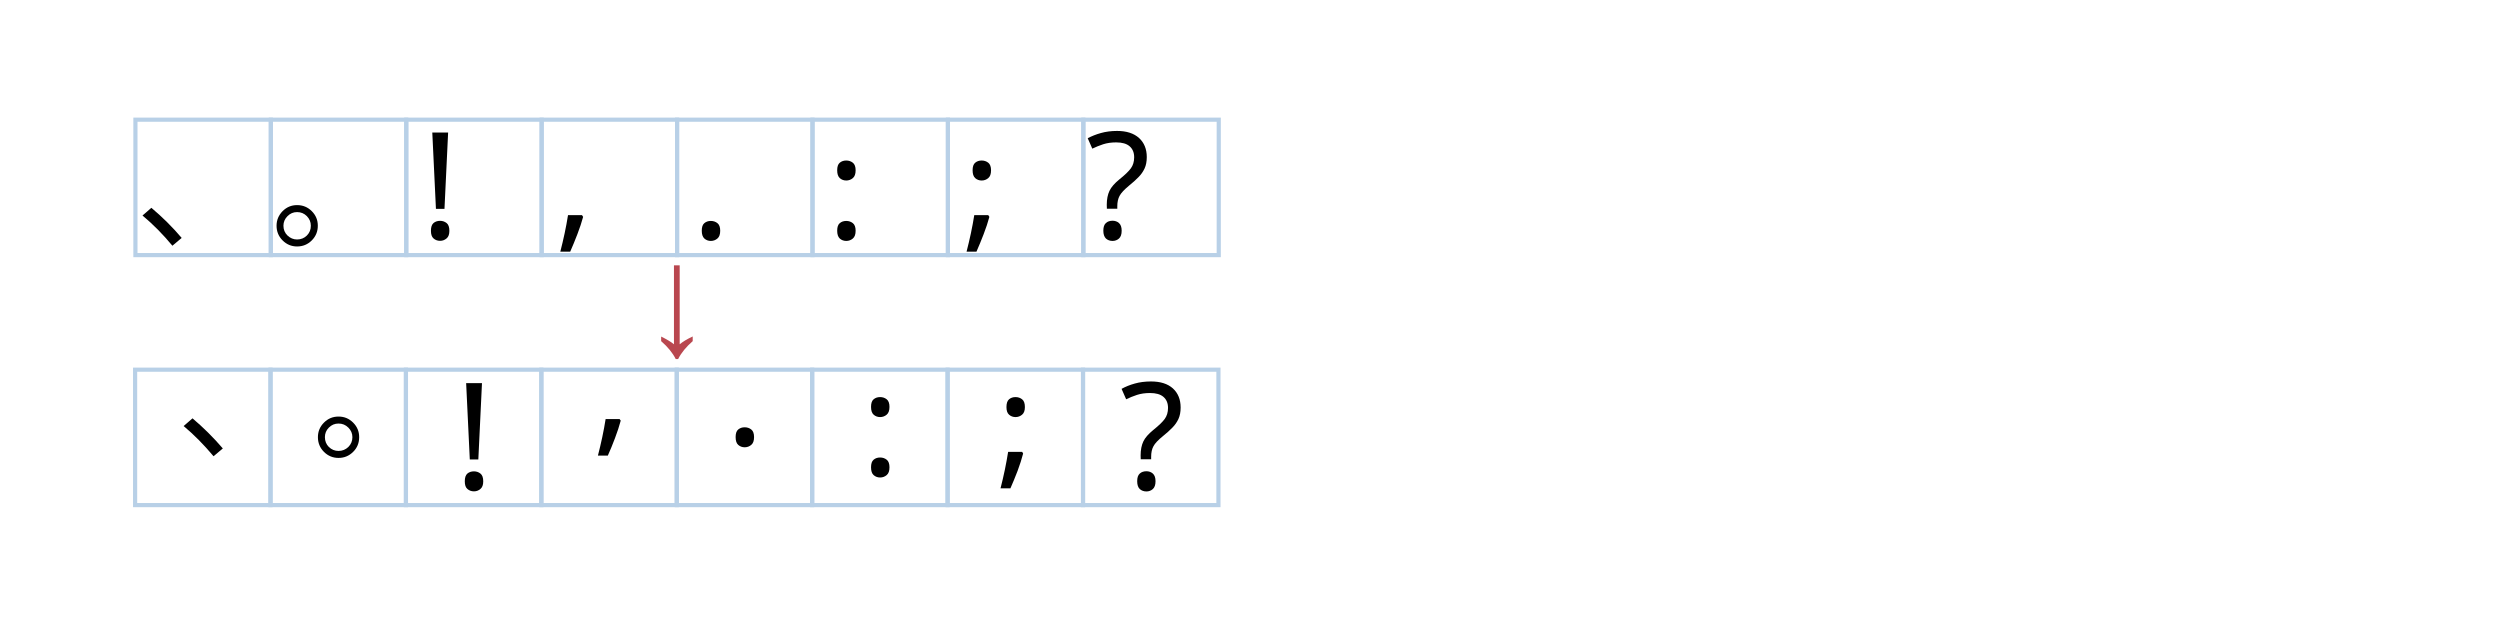 <?xml version="1.0" encoding="utf-8"?>
<!-- Generator: Adobe Illustrator 23.1.0, SVG Export Plug-In . SVG Version: 6.00 Build 0)  -->
<svg version="1.1" xmlns="http://www.w3.org/2000/svg" xmlns:xlink="http://www.w3.org/1999/xlink" x="0px" y="0px"
	 viewBox="0 0 2400 600" style="enable-background:new 0 0 2400 600;" xml:space="preserve">
<style type="text/css">
	.st0{fill:#FFFFFF;}
	.st1{fill:none;stroke:#B8D0E7;stroke-width:4;stroke-miterlimit:10;}
	.st2{fill:#B9474F;}
</style>
<g id="图层_2">
	<rect class="st0" width="2400" height="600"/>
</g>
<g id="图层_1">
	<rect x="130" y="114.9" class="st1" width="130" height="130"/>
	<rect x="129.7" y="354.9" class="st1" width="130" height="130"/>
	<rect x="260" y="114.9" class="st1" width="130" height="130"/>
	<rect x="259.7" y="354.9" class="st1" width="130" height="130"/>
	<rect x="390" y="114.9" class="st1" width="130" height="130"/>
	<rect x="389.7" y="354.9" class="st1" width="130" height="130"/>
	<rect x="520" y="114.9" class="st1" width="130" height="130"/>
	<rect x="519.7" y="354.9" class="st1" width="130" height="130"/>
	<rect x="650" y="114.9" class="st1" width="130" height="130"/>
	<rect x="649.7" y="354.9" class="st1" width="130" height="130"/>
	<rect x="780" y="114.9" class="st1" width="130" height="130"/>
	<rect x="779.7" y="354.9" class="st1" width="130" height="130"/>
	<rect x="910" y="114.9" class="st1" width="130" height="130"/>
	<rect x="909.7" y="354.9" class="st1" width="130" height="130"/>
	<rect x="1040" y="114.9" class="st1" width="130" height="130"/>
	<rect x="1039.7" y="354.9" class="st1" width="130" height="130"/>
	<g>
		<g>
			<path class="st2" d="M634.5,323c5.5,2.7,9.7,5.2,12.5,7.5v-75.8h5.5v75.8c2.8-2.3,6.9-4.9,12.5-7.5v4.5c-6.3,5.5-11,11.2-14,17.2
				h-2.3c-3-6-7.7-11.7-14-17.2V323H634.5z"/>
		</g>
	</g>
	<g>
		<path d="M165.5,235.9c-9.1-11-18.7-20.7-28.7-29l8.5-7.4c10.4,8.7,20.1,18.3,29.1,28.9L165.5,235.9z"/>
		<path d="M285.2,196.9c5.5,0,10.2,1.9,14.1,5.8c3.9,3.9,5.8,8.5,5.8,14s-1.9,10.2-5.8,14.1c-3.9,3.9-8.6,5.8-14.1,5.8
			c-5.4,0-10-1.9-13.9-5.8c-3.9-3.9-5.8-8.6-5.8-14.1s2-10.1,5.8-14C275.2,198.8,279.8,196.9,285.2,196.9z M285.2,229.9
			c3.7,0,6.9-1.3,9.4-3.8c2.6-2.6,3.8-5.7,3.8-9.4c0-3.6-1.3-6.6-3.8-9.2c-2.6-2.6-5.7-3.9-9.4-3.9c-3.6,0-6.6,1.3-9.2,3.9
			c-2.6,2.6-3.9,5.7-3.9,9.2c0,3.7,1.3,6.9,3.9,9.4C278.6,228.6,281.7,229.9,285.2,229.9z"/>
		<path d="M413.7,221.6c0-3.6,0.8-6,2.5-7.5c1.7-1.4,3.8-2.1,6.3-2.1c2.3,0,4.4,0.7,6.2,2.1c1.8,1.4,2.7,3.9,2.7,7.5
			c0,3.4-0.9,5.8-2.7,7.3c-1.8,1.5-3.8,2.3-6.2,2.3c-2.5,0-4.6-0.8-6.3-2.3C414.5,227.4,413.7,225,413.7,221.6z M426.7,200.5h-8.2
			l-3.5-73.3h15.2L426.7,200.5z"/>
		<path d="M559.8,208.2c-1.4,5.1-3.2,10.7-5.5,16.6c-2.3,6-4.6,11.6-6.9,16.8h-9.5c3.1-12,5.6-23.7,7.4-35.1h13.4L559.8,208.2z"/>
		<path d="M673.7,221.5c0-3.5,0.8-5.9,2.5-7.3c1.7-1.4,3.7-2.1,6.2-2.1c2.4,0,4.5,0.7,6.3,2.1c1.8,1.4,2.7,3.9,2.7,7.3
			c0,3.5-0.9,6-2.7,7.5s-3.9,2.3-6.3,2.3c-2.4,0-4.5-0.8-6.2-2.3C674.5,227.4,673.7,224.9,673.7,221.5z"/>
		<path d="M803.7,163.5c0-3.5,0.8-5.9,2.5-7.3c1.7-1.4,3.7-2.1,6.2-2.1c2.4,0,4.5,0.7,6.3,2.1c1.8,1.4,2.7,3.9,2.7,7.3
			c0,3.5-0.9,6-2.7,7.5s-3.9,2.3-6.3,2.3c-2.4,0-4.5-0.8-6.2-2.3C804.5,169.4,803.7,167,803.7,163.5z M803.7,221.5
			c0-3.5,0.8-5.9,2.5-7.3c1.7-1.4,3.7-2.1,6.2-2.1c2.4,0,4.5,0.7,6.3,2.1c1.8,1.4,2.7,3.9,2.7,7.3c0,3.5-0.9,6-2.7,7.5
			s-3.9,2.3-6.3,2.3c-2.4,0-4.5-0.8-6.2-2.3C804.5,227.4,803.7,224.9,803.7,221.5z"/>
		<path d="M949.8,208.2c-1.4,5.1-3.2,10.7-5.5,16.6c-2.3,6-4.6,11.6-6.9,16.8h-9.5c3.1-12,5.6-23.7,7.4-35.1h13.4L949.8,208.2z
			 M933.7,163.5c0-3.5,0.8-5.9,2.5-7.3c1.7-1.4,3.7-2.1,6.2-2.1c2.4,0,4.5,0.7,6.3,2.1c1.8,1.4,2.7,3.9,2.7,7.3c0,3.5-0.9,6-2.7,7.5
			s-3.9,2.3-6.3,2.3c-2.4,0-4.5-0.8-6.2-2.3C934.5,169.4,933.7,167,933.7,163.5z"/>
		<path d="M1062.5,196.6c0-5.4,0.9-9.8,2.6-13.4c1.7-3.6,4.9-7.2,9.4-10.9c5.5-4.4,9.2-8,11.2-10.8s3.1-6.3,3.1-10.5
			c0-4.6-1.5-8.1-4.4-10.6s-7.2-3.7-12.9-3.7c-4.7,0-8.8,0.6-12.5,1.8c-3.6,1.2-7.1,2.6-10.4,4.2l-4.4-10c3.8-2,8-3.7,12.7-5
			c4.6-1.3,9.8-2,15.5-2c9.1,0,16.1,2.3,21.1,6.8c4.9,4.5,7.4,10.6,7.4,18.3c0,4.2-0.7,7.9-2.1,10.9s-3.3,5.8-5.8,8.3
			c-2.5,2.6-5.5,5.3-9,8.1c-4.7,3.9-7.8,7.2-9.2,9.9c-1.5,2.7-2.2,6.1-2.2,10.1v2.3h-10L1062.5,196.6L1062.5,196.6z M1059.2,221.5
			c0-3.5,0.8-5.9,2.5-7.4c1.6-1.5,3.8-2.2,6.4-2.2c2.3,0,4.4,0.7,6.1,2.2s2.6,3.9,2.6,7.4s-0.9,6-2.6,7.5s-3.8,2.3-6.1,2.3
			c-2.6,0-4.7-0.8-6.4-2.3C1060.1,227.4,1059.2,224.9,1059.2,221.5z"/>
	</g>
	<g>
		<path d="M205,438c-9.2-11-18.8-20.7-28.7-29l8.5-7.4c10.3,8.7,20,18.3,29.1,28.9L205,438z"/>
		<path d="M325,399.9c5.5,0,10.1,1.9,14,5.8s5.8,8.5,5.8,14s-1.9,10.3-5.8,14.1c-3.9,3.9-8.6,5.8-14,5.8s-10.1-1.9-14-5.8
			s-5.8-8.6-5.8-14.1s1.9-10.1,5.8-14S319.5,399.9,325,399.9z M325,432.9c3.6,0,6.8-1.3,9.4-3.8c2.6-2.6,3.9-5.7,3.9-9.4
			c0-3.6-1.3-6.6-3.9-9.2s-5.7-3.9-9.4-3.9s-6.7,1.3-9.3,3.9c-2.6,2.6-3.8,5.7-3.8,9.2c0,3.7,1.3,6.9,3.8,9.4
			C318.3,431.6,321.4,432.9,325,432.9z"/>
		<path d="M446.2,462.1c0-3.6,0.8-6,2.5-7.5c1.7-1.4,3.8-2.1,6.3-2.1c2.3,0,4.4,0.7,6.2,2.1c1.8,1.4,2.7,3.9,2.7,7.5
			c0,3.4-0.9,5.8-2.7,7.3c-1.8,1.5-3.8,2.3-6.2,2.3c-2.5,0-4.6-0.8-6.3-2.3C447,468,446.2,465.5,446.2,462.1z M459.2,441.1H451
			l-3.5-73.3h15.2L459.2,441.1z"/>
		<path d="M595.9,403.8c-1.4,5.2-3.2,10.8-5.5,16.8s-4.5,11.6-6.9,16.8H574c3.1-12,5.6-23.7,7.4-35.1h13.4L595.9,403.8z"/>
		<path d="M706.2,419.6c0-3.5,0.8-5.9,2.5-7.3s3.7-2.1,6.2-2.1c2.4,0,4.5,0.7,6.3,2.1s2.7,3.9,2.7,7.3c0,3.5-0.9,6-2.7,7.5
			s-3.9,2.3-6.3,2.3c-2.4,0-4.5-0.8-6.2-2.3S706.2,423.1,706.2,419.6z"/>
		<path d="M836.2,390.6c0-3.5,0.8-5.9,2.5-7.3s3.7-2.1,6.2-2.1c2.4,0,4.5,0.7,6.3,2.1s2.7,3.9,2.7,7.3c0,3.5-0.9,6-2.7,7.5
			s-3.9,2.3-6.3,2.3c-2.4,0-4.5-0.8-6.2-2.3S836.2,394.1,836.2,390.6z M836.2,448.6c0-3.5,0.8-5.9,2.5-7.3s3.7-2.1,6.2-2.1
			c2.4,0,4.5,0.7,6.3,2.1s2.7,3.9,2.7,7.3c0,3.5-0.9,6-2.7,7.5s-3.9,2.3-6.3,2.3c-2.4,0-4.5-0.8-6.2-2.3S836.2,452.1,836.2,448.6z"
			/>
		<path d="M982.2,435.4c-1.3,5.1-3.1,10.7-5.3,16.6c-2.3,6-4.6,11.6-6.9,16.8h-9.5c3.1-12,5.5-23.7,7.3-35h13.5L982.2,435.4z
			 M966.2,390.8c0-3.6,0.8-6,2.5-7.5c1.7-1.4,3.7-2.1,6.2-2.1c2.4,0,4.5,0.7,6.3,2.1s2.7,3.9,2.7,7.5c0,3.4-0.9,5.8-2.7,7.3
			s-3.9,2.3-6.3,2.3c-2.4,0-4.5-0.8-6.2-2.3C967,396.6,966.2,394.2,966.2,390.8z"/>
		<path d="M1095,437.2c0-5.4,0.9-9.8,2.6-13.4s4.9-7.2,9.4-10.9c5.5-4.4,9.2-8,11.2-10.8s3.1-6.3,3.1-10.5c0-4.6-1.5-8.1-4.4-10.6
			s-7.2-3.7-12.9-3.7c-4.7,0-8.8,0.6-12.5,1.8c-3.6,1.2-7.1,2.6-10.4,4.2l-4.4-10c3.8-2.1,8-3.8,12.7-5.1c4.6-1.3,9.8-2,15.5-2
			c9.1,0,16.1,2.2,21.1,6.7c4.9,4.5,7.4,10.6,7.4,18.3c0,4.3-0.7,8-2.1,11s-3.3,5.8-5.8,8.3c-2.5,2.6-5.5,5.3-9,8.1
			c-4.7,3.8-7.8,7.1-9.2,9.8c-1.5,2.7-2.2,6.1-2.2,10.2v2.3h-10L1095,437.2L1095,437.2z M1091.7,462c0-3.5,0.8-5.9,2.5-7.4
			c1.6-1.5,3.8-2.2,6.4-2.2c2.3,0,4.4,0.7,6.1,2.2s2.6,3.9,2.6,7.4s-0.9,6-2.6,7.5s-3.8,2.3-6.1,2.3c-2.6,0-4.7-0.8-6.4-2.3
			C1092.6,468,1091.7,465.5,1091.7,462z"/>
	</g>
</g>
</svg>
